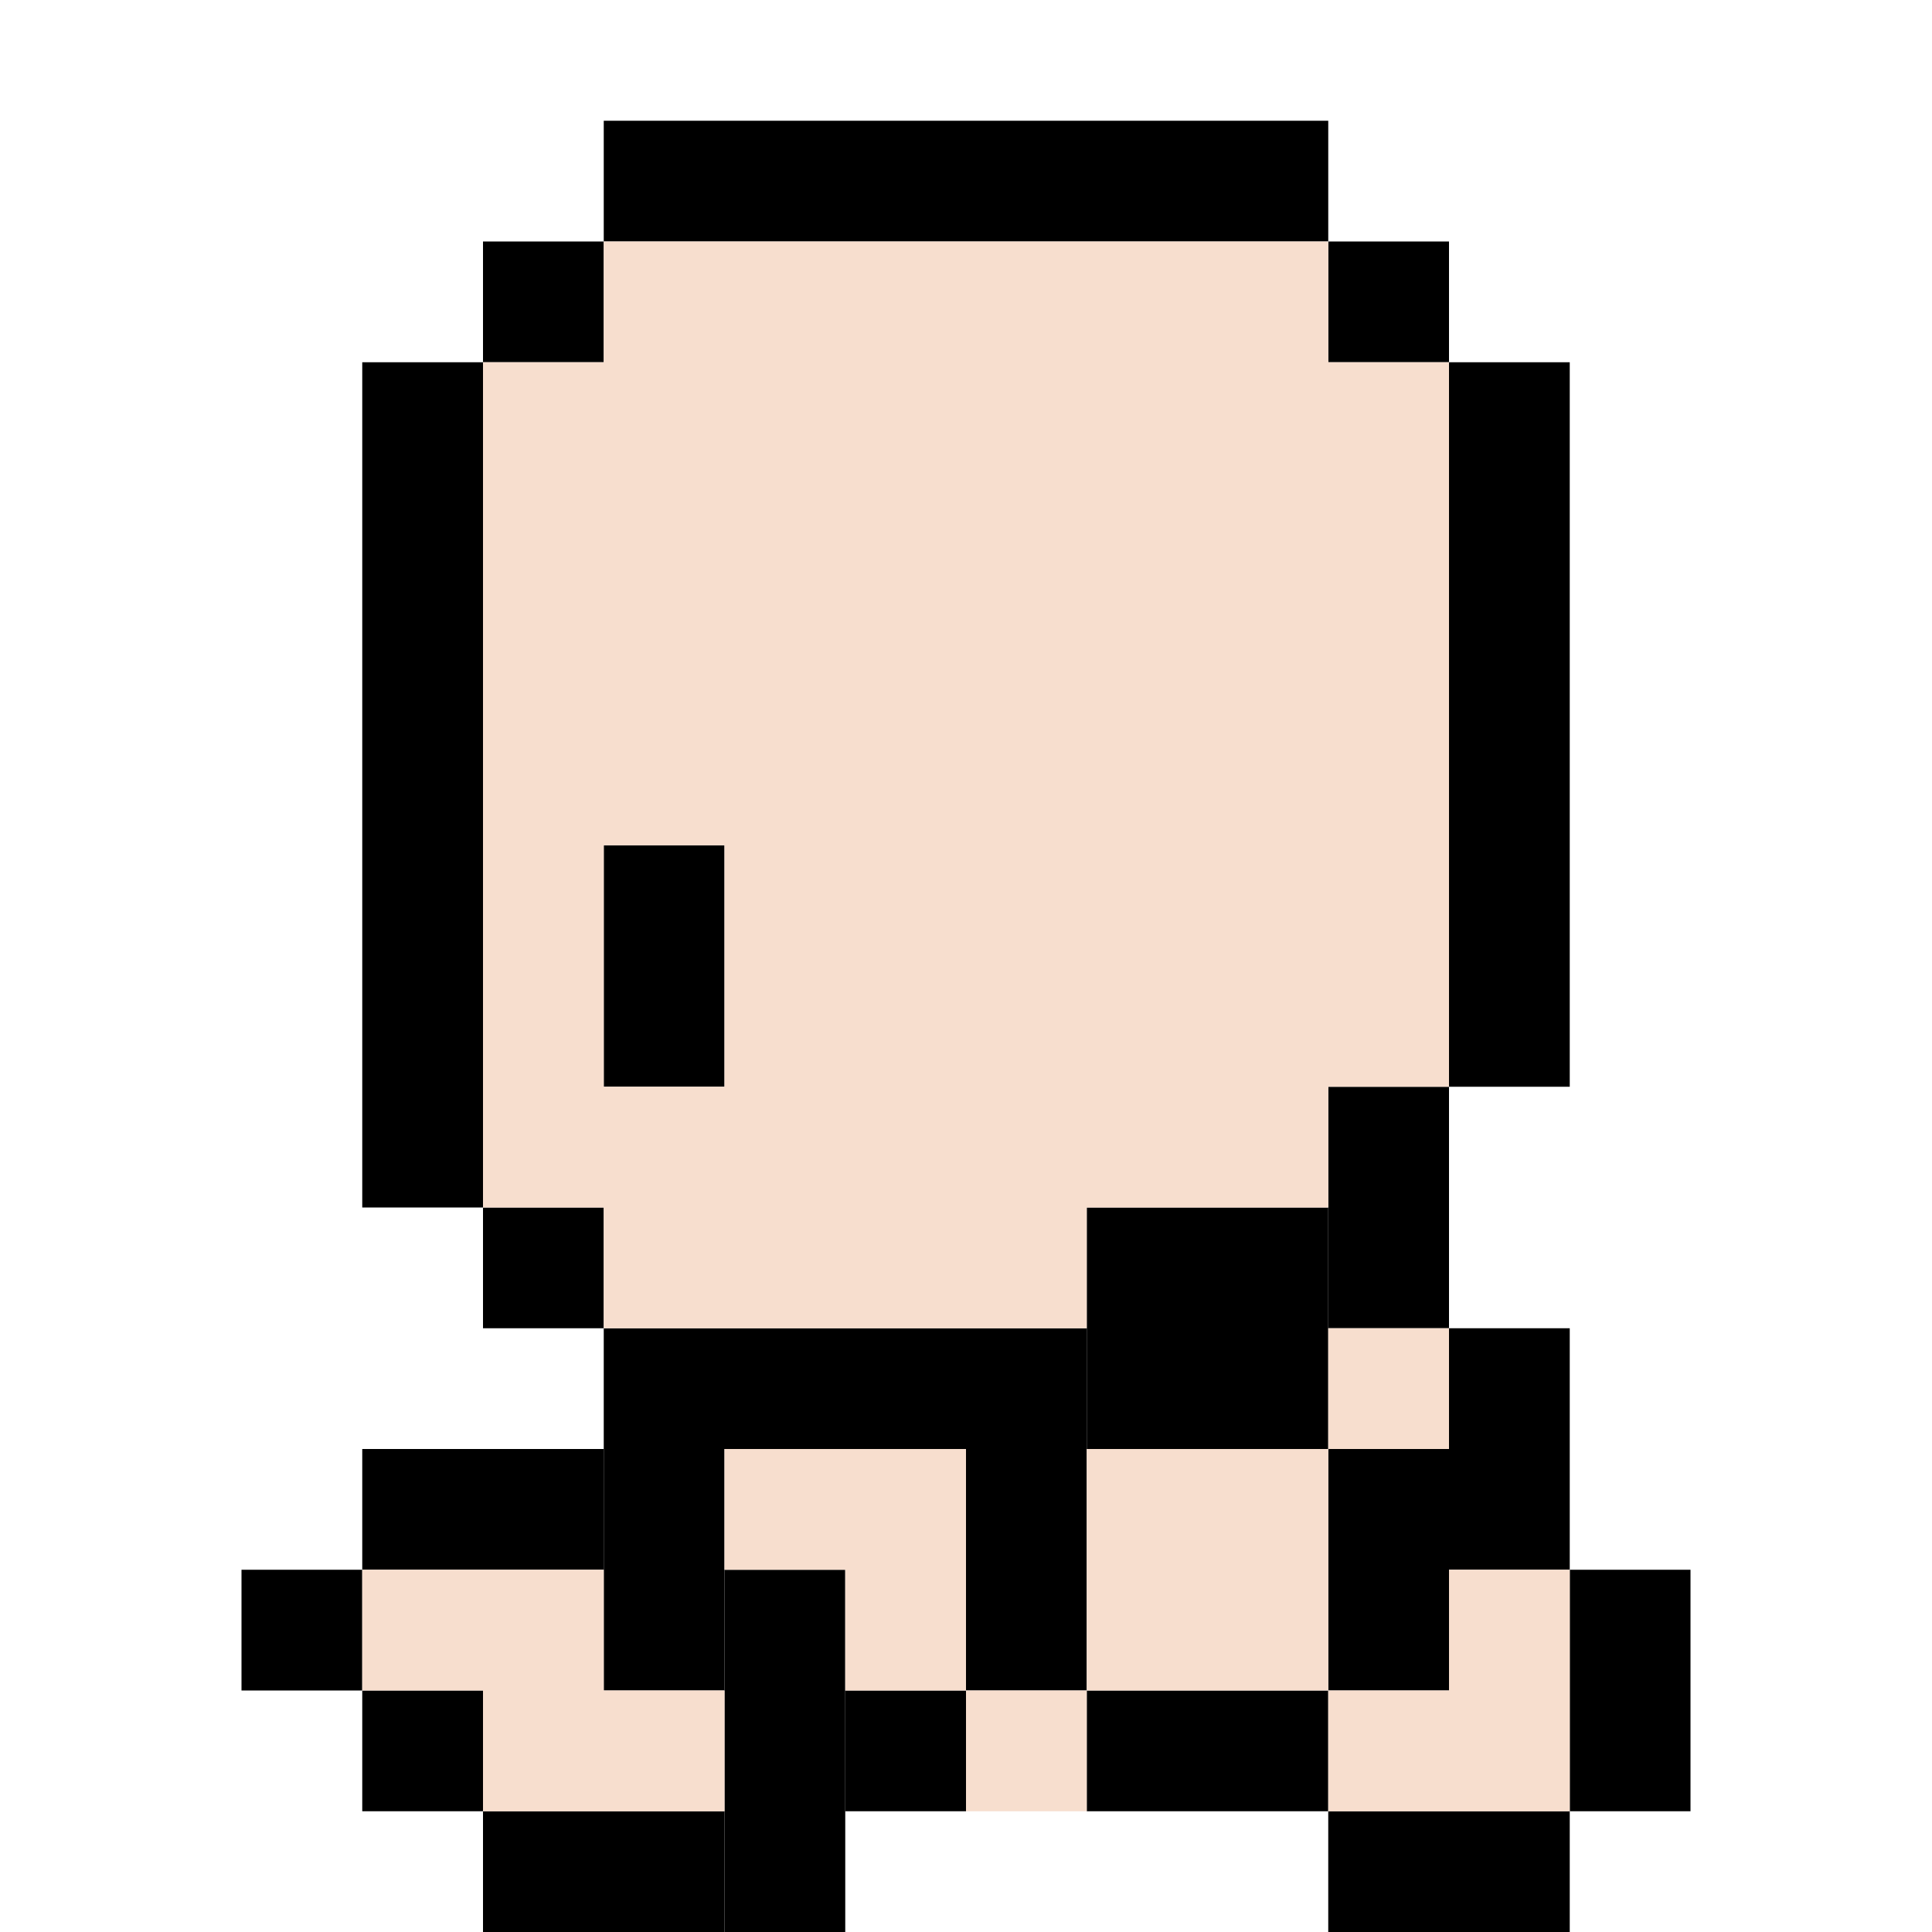 <svg xmlns="http://www.w3.org/2000/svg" viewBox="-2 -1 16 16"><defs><style>.cls-1{fill:#f7dece;}</style></defs><g id="Outline"><rect x="3" width="6" height="1"/><rect x="9" y="1" width="1" height="1"/><rect x="10" y="2" width="1" height="6"/><rect x="9" y="8" width="1" height="2"/><rect x="7" y="9" width="2" height="2"/><rect x="2" y="1" width="1" height="1"/><rect x="1" y="2" width="1" height="7"/><rect x="2" y="9" width="1" height="1"/><rect x="3" y="6" width="1" height="2"/><rect x="3" y="10" width="4" height="1"/><rect x="6" y="11" width="1" height="2"/><rect x="10" y="10" width="1" height="2"/><rect x="9" y="11" width="1" height="2"/><rect x="11" y="12" width="1" height="2"/><rect x="9" y="14" width="2" height="1"/><rect x="7" y="13" width="2" height="1"/><rect x="3" y="11" width="1" height="2"/><rect x="4" y="12" width="1" height="3"/><rect x="5" y="13" width="1" height="1"/><rect x="2" y="14" width="2" height="1"/><rect x="1" y="13" width="1" height="1"/><rect y="12" width="1" height="1"/><rect x="1" y="11" width="2" height="1"/></g><g id="Fill"><polygon class="cls-1" points="3 1 9 1 9 2 10 2 10 8 9 8 9 9 7 9 7 10 3 10 3 9 2 9 2 5 3 6 3 8 4 8 4 6 3 6 2 5 2 2 3 2 3 1"/><polygon class="cls-1" points="4 11 6 11 6 13 5 13 5 12 4 12 4 11"/><polygon class="cls-1" points="10 10 9 10 9 14 11 14 11 12 10 12 10 13 6 13 6 14 7 14 7 11 10 11 10 10"/><polygon class="cls-1" points="1 12 3 12 3 13 4 13 4 14 2 14 2 13 1 13 1 12"/></g></svg>